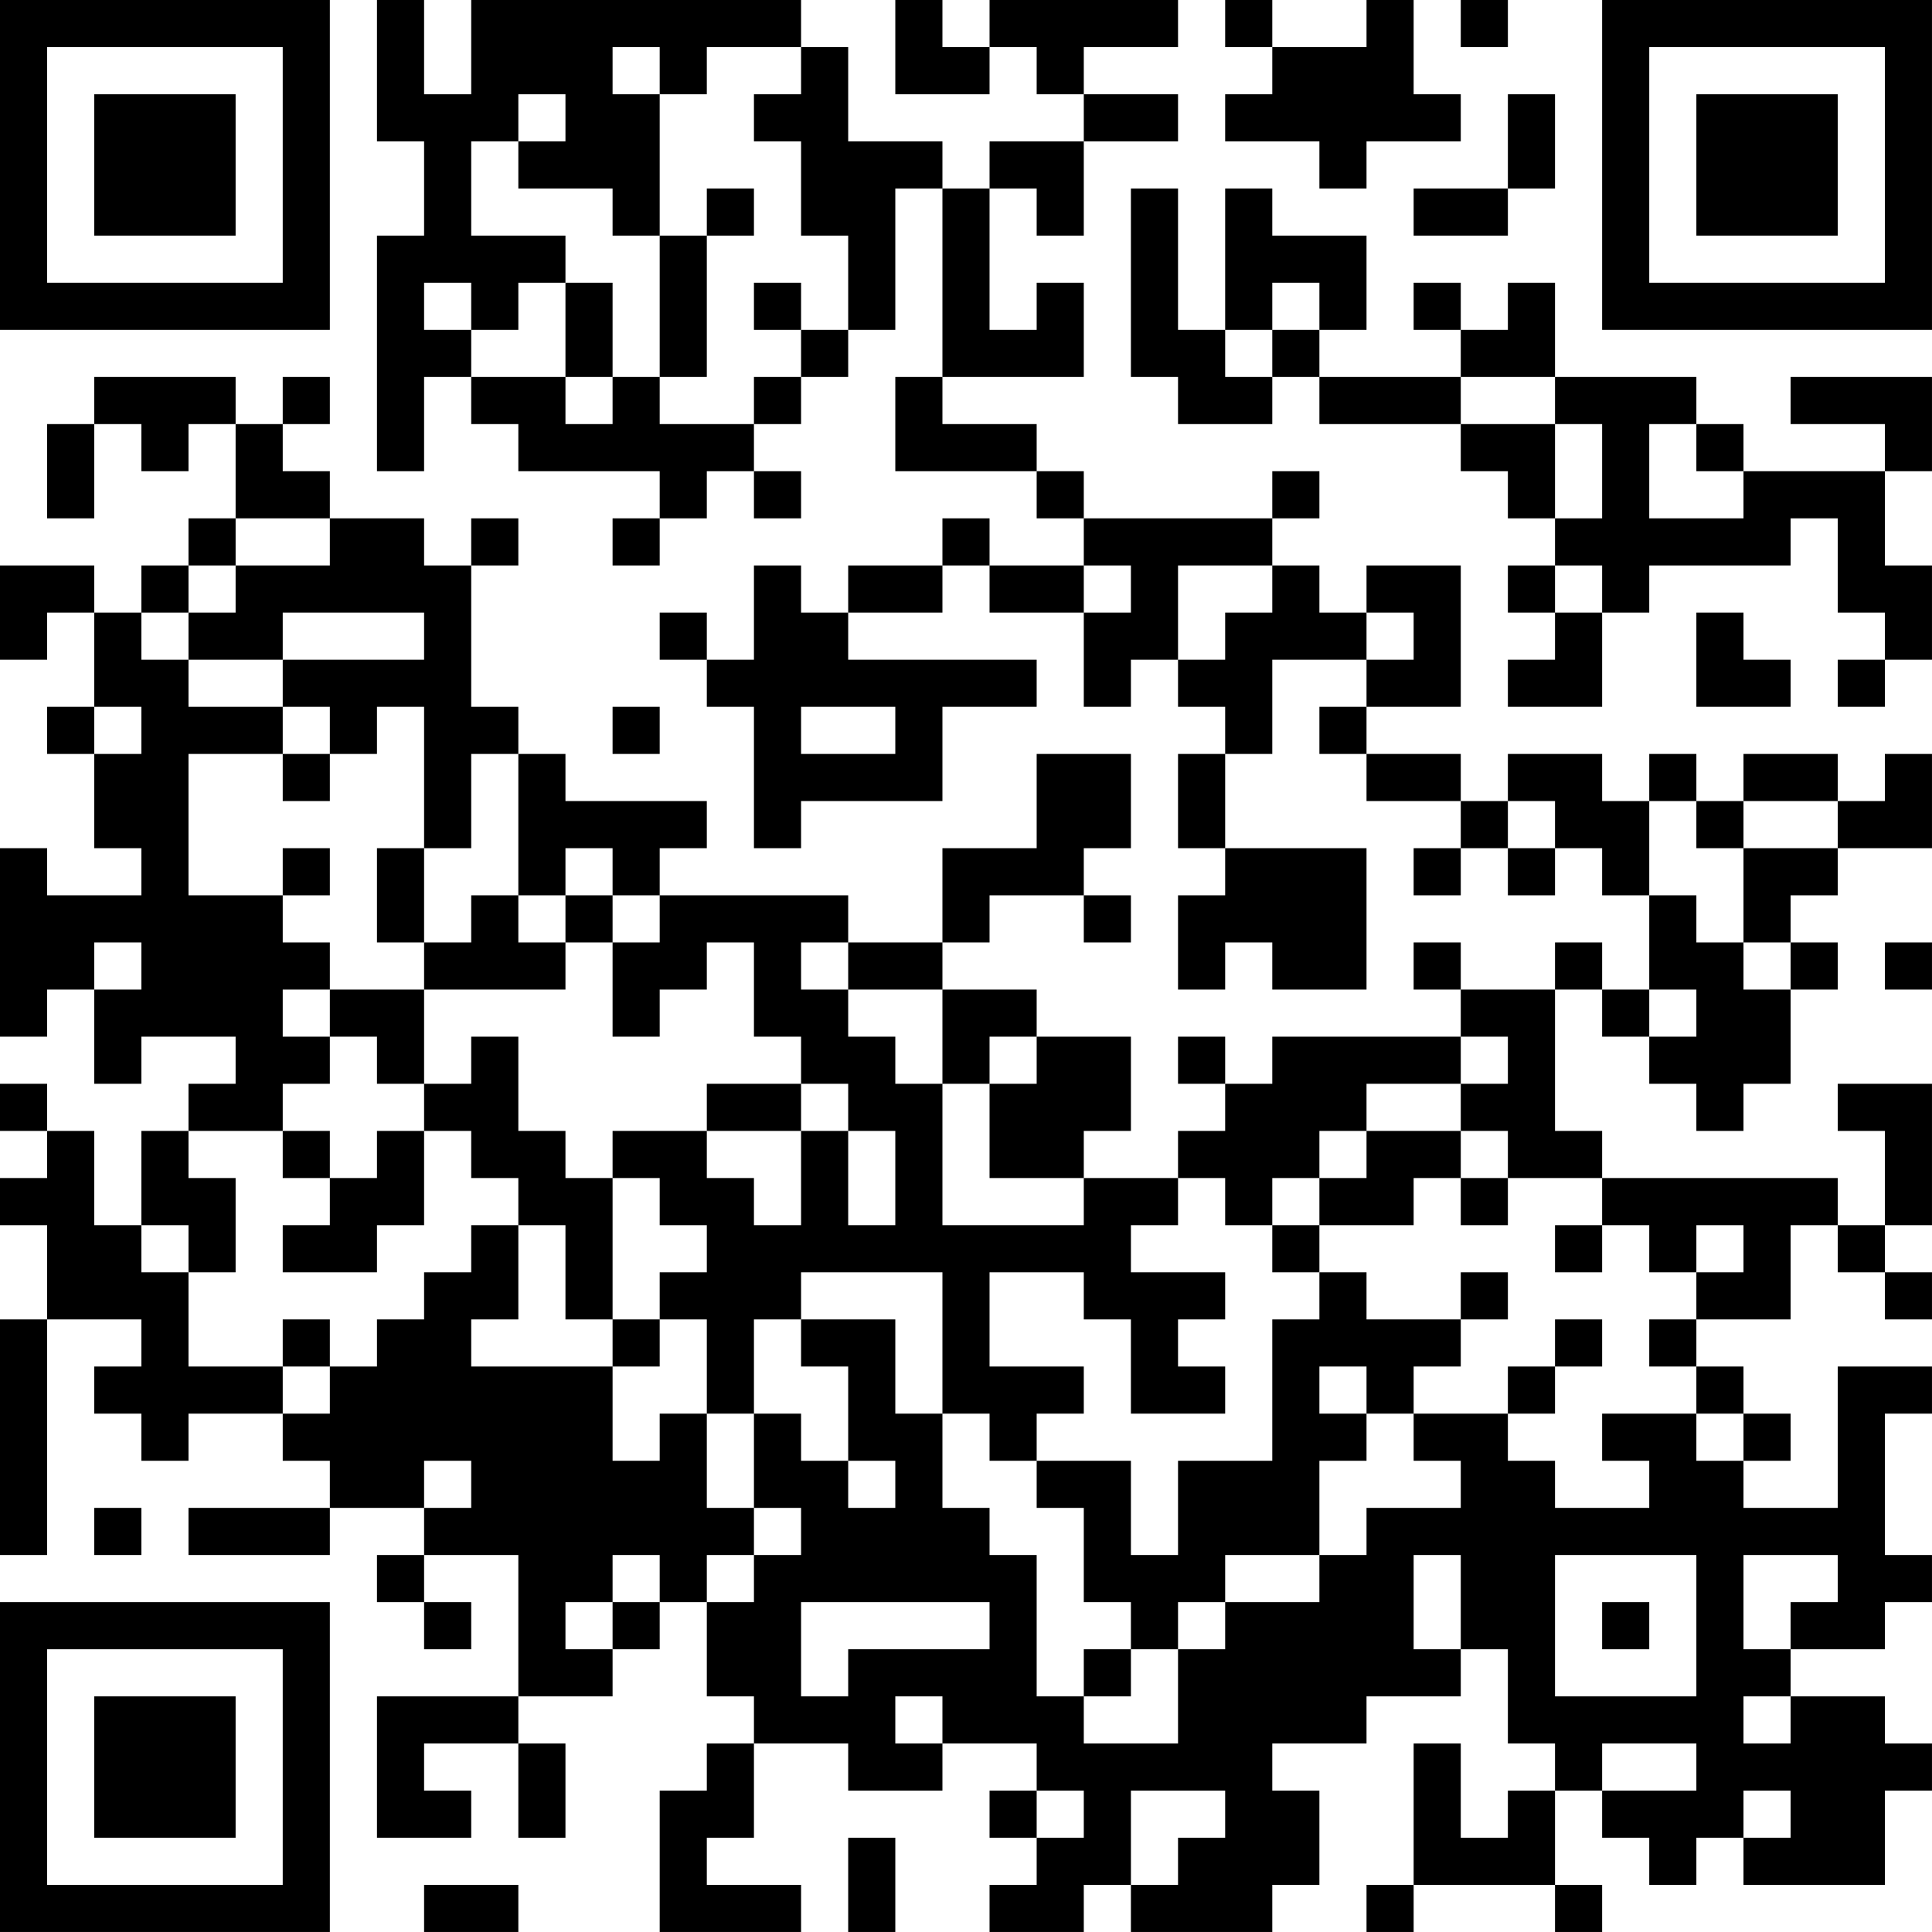 <?xml version="1.0" encoding="UTF-8"?>
<svg xmlns="http://www.w3.org/2000/svg" version="1.1" width="200" height="200" viewBox="0 0 200 200"><rect x="0" y="0" width="200" height="200" fill="#ffffff"/><g transform="scale(4.878)"><g transform="translate(0,0)"><path fill-rule="evenodd" d="M8 0L8 3L9 3L9 5L8 5L8 10L9 10L9 8L10 8L10 9L11 9L11 10L14 10L14 11L13 11L13 12L14 12L14 11L15 11L15 10L16 10L16 11L17 11L17 10L16 10L16 9L17 9L17 8L18 8L18 7L19 7L19 4L20 4L20 8L19 8L19 10L22 10L22 11L23 11L23 12L21 12L21 11L20 11L20 12L18 12L18 13L17 13L17 12L16 12L16 14L15 14L15 13L14 13L14 14L15 14L15 15L16 15L16 18L17 18L17 17L20 17L20 15L22 15L22 14L18 14L18 13L20 13L20 12L21 12L21 13L23 13L23 15L24 15L24 14L25 14L25 15L26 15L26 16L25 16L25 18L26 18L26 19L25 19L25 21L26 21L26 20L27 20L27 21L29 21L29 18L26 18L26 16L27 16L27 14L29 14L29 15L28 15L28 16L29 16L29 17L31 17L31 18L30 18L30 19L31 19L31 18L32 18L32 19L33 19L33 18L34 18L34 19L35 19L35 21L34 21L34 20L33 20L33 21L31 21L31 20L30 20L30 21L31 21L31 22L27 22L27 23L26 23L26 22L25 22L25 23L26 23L26 24L25 24L25 25L23 25L23 24L24 24L24 22L22 22L22 21L20 21L20 20L21 20L21 19L23 19L23 20L24 20L24 19L23 19L23 18L24 18L24 16L22 16L22 18L20 18L20 20L18 20L18 19L14 19L14 18L15 18L15 17L12 17L12 16L11 16L11 15L10 15L10 12L11 12L11 11L10 11L10 12L9 12L9 11L7 11L7 10L6 10L6 9L7 9L7 8L6 8L6 9L5 9L5 8L2 8L2 9L1 9L1 11L2 11L2 9L3 9L3 10L4 10L4 9L5 9L5 11L4 11L4 12L3 12L3 13L2 13L2 12L0 12L0 14L1 14L1 13L2 13L2 15L1 15L1 16L2 16L2 18L3 18L3 19L1 19L1 18L0 18L0 22L1 22L1 21L2 21L2 23L3 23L3 22L5 22L5 23L4 23L4 24L3 24L3 26L2 26L2 24L1 24L1 23L0 23L0 24L1 24L1 25L0 25L0 26L1 26L1 28L0 28L0 33L1 33L1 28L3 28L3 29L2 29L2 30L3 30L3 31L4 31L4 30L6 30L6 31L7 31L7 32L4 32L4 33L7 33L7 32L9 32L9 33L8 33L8 34L9 34L9 35L10 35L10 34L9 34L9 33L11 33L11 36L8 36L8 39L10 39L10 38L9 38L9 37L11 37L11 39L12 39L12 37L11 37L11 36L13 36L13 35L14 35L14 34L15 34L15 36L16 36L16 37L15 37L15 38L14 38L14 41L17 41L17 40L15 40L15 39L16 39L16 37L18 37L18 38L20 38L20 37L22 37L22 38L21 38L21 39L22 39L22 40L21 40L21 41L23 41L23 40L24 40L24 41L27 41L27 40L28 40L28 38L27 38L27 37L29 37L29 36L31 36L31 35L32 35L32 37L33 37L33 38L32 38L32 39L31 39L31 37L30 37L30 40L29 40L29 41L30 41L30 40L33 40L33 41L34 41L34 40L33 40L33 38L34 38L34 39L35 39L35 40L36 40L36 39L37 39L37 40L40 40L40 38L41 38L41 37L40 37L40 36L38 36L38 35L40 35L40 34L41 34L41 33L40 33L40 30L41 30L41 29L39 29L39 32L37 32L37 31L38 31L38 30L37 30L37 29L36 29L36 28L38 28L38 26L39 26L39 27L40 27L40 28L41 28L41 27L40 27L40 26L41 26L41 23L39 23L39 24L40 24L40 26L39 26L39 25L34 25L34 24L33 24L33 21L34 21L34 22L35 22L35 23L36 23L36 24L37 24L37 23L38 23L38 21L39 21L39 20L38 20L38 19L39 19L39 18L41 18L41 16L40 16L40 17L39 17L39 16L37 16L37 17L36 17L36 16L35 16L35 17L34 17L34 16L32 16L32 17L31 17L31 16L29 16L29 15L31 15L31 12L29 12L29 13L28 13L28 12L27 12L27 11L28 11L28 10L27 10L27 11L23 11L23 10L22 10L22 9L20 9L20 8L23 8L23 6L22 6L22 7L21 7L21 4L22 4L22 5L23 5L23 3L25 3L25 2L23 2L23 1L25 1L25 0L21 0L21 1L20 1L20 0L19 0L19 2L21 2L21 1L22 1L22 2L23 2L23 3L21 3L21 4L20 4L20 3L18 3L18 1L17 1L17 0L10 0L10 2L9 2L9 0ZM26 0L26 1L27 1L27 2L26 2L26 3L28 3L28 4L29 4L29 3L31 3L31 2L30 2L30 0L29 0L29 1L27 1L27 0ZM31 0L31 1L32 1L32 0ZM13 1L13 2L14 2L14 5L13 5L13 4L11 4L11 3L12 3L12 2L11 2L11 3L10 3L10 5L12 5L12 6L11 6L11 7L10 7L10 6L9 6L9 7L10 7L10 8L12 8L12 9L13 9L13 8L14 8L14 9L16 9L16 8L17 8L17 7L18 7L18 5L17 5L17 3L16 3L16 2L17 2L17 1L15 1L15 2L14 2L14 1ZM32 2L32 4L30 4L30 5L32 5L32 4L33 4L33 2ZM15 4L15 5L14 5L14 8L15 8L15 5L16 5L16 4ZM24 4L24 8L25 8L25 9L27 9L27 8L28 8L28 9L31 9L31 10L32 10L32 11L33 11L33 12L32 12L32 13L33 13L33 14L32 14L32 15L34 15L34 13L35 13L35 12L38 12L38 11L39 11L39 13L40 13L40 14L39 14L39 15L40 15L40 14L41 14L41 12L40 12L40 10L41 10L41 8L38 8L38 9L40 9L40 10L37 10L37 9L36 9L36 8L33 8L33 6L32 6L32 7L31 7L31 6L30 6L30 7L31 7L31 8L28 8L28 7L29 7L29 5L27 5L27 4L26 4L26 7L25 7L25 4ZM12 6L12 8L13 8L13 6ZM16 6L16 7L17 7L17 6ZM27 6L27 7L26 7L26 8L27 8L27 7L28 7L28 6ZM31 8L31 9L33 9L33 11L34 11L34 9L33 9L33 8ZM35 9L35 11L37 11L37 10L36 10L36 9ZM5 11L5 12L4 12L4 13L3 13L3 14L4 14L4 15L6 15L6 16L4 16L4 19L6 19L6 20L7 20L7 21L6 21L6 22L7 22L7 23L6 23L6 24L4 24L4 25L5 25L5 27L4 27L4 26L3 26L3 27L4 27L4 29L6 29L6 30L7 30L7 29L8 29L8 28L9 28L9 27L10 27L10 26L11 26L11 28L10 28L10 29L13 29L13 31L14 31L14 30L15 30L15 32L16 32L16 33L15 33L15 34L16 34L16 33L17 33L17 32L16 32L16 30L17 30L17 31L18 31L18 32L19 32L19 31L18 31L18 29L17 29L17 28L19 28L19 30L20 30L20 32L21 32L21 33L22 33L22 36L23 36L23 37L25 37L25 35L26 35L26 34L28 34L28 33L29 33L29 32L31 32L31 31L30 31L30 30L32 30L32 31L33 31L33 32L35 32L35 31L34 31L34 30L36 30L36 31L37 31L37 30L36 30L36 29L35 29L35 28L36 28L36 27L37 27L37 26L36 26L36 27L35 27L35 26L34 26L34 25L32 25L32 24L31 24L31 23L32 23L32 22L31 22L31 23L29 23L29 24L28 24L28 25L27 25L27 26L26 26L26 25L25 25L25 26L24 26L24 27L26 27L26 28L25 28L25 29L26 29L26 30L24 30L24 28L23 28L23 27L21 27L21 29L23 29L23 30L22 30L22 31L21 31L21 30L20 30L20 27L17 27L17 28L16 28L16 30L15 30L15 28L14 28L14 27L15 27L15 26L14 26L14 25L13 25L13 24L15 24L15 25L16 25L16 26L17 26L17 24L18 24L18 26L19 26L19 24L18 24L18 23L17 23L17 22L16 22L16 20L15 20L15 21L14 21L14 22L13 22L13 20L14 20L14 19L13 19L13 18L12 18L12 19L11 19L11 16L10 16L10 18L9 18L9 15L8 15L8 16L7 16L7 15L6 15L6 14L9 14L9 13L6 13L6 14L4 14L4 13L5 13L5 12L7 12L7 11ZM23 12L23 13L24 13L24 12ZM25 12L25 14L26 14L26 13L27 13L27 12ZM33 12L33 13L34 13L34 12ZM29 13L29 14L30 14L30 13ZM36 13L36 15L38 15L38 14L37 14L37 13ZM2 15L2 16L3 16L3 15ZM13 15L13 16L14 16L14 15ZM17 15L17 16L19 16L19 15ZM6 16L6 17L7 17L7 16ZM32 17L32 18L33 18L33 17ZM35 17L35 19L36 19L36 20L37 20L37 21L38 21L38 20L37 20L37 18L39 18L39 17L37 17L37 18L36 18L36 17ZM6 18L6 19L7 19L7 18ZM8 18L8 20L9 20L9 21L7 21L7 22L8 22L8 23L9 23L9 24L8 24L8 25L7 25L7 24L6 24L6 25L7 25L7 26L6 26L6 27L8 27L8 26L9 26L9 24L10 24L10 25L11 25L11 26L12 26L12 28L13 28L13 29L14 29L14 28L13 28L13 25L12 25L12 24L11 24L11 22L10 22L10 23L9 23L9 21L12 21L12 20L13 20L13 19L12 19L12 20L11 20L11 19L10 19L10 20L9 20L9 18ZM2 20L2 21L3 21L3 20ZM17 20L17 21L18 21L18 22L19 22L19 23L20 23L20 26L23 26L23 25L21 25L21 23L22 23L22 22L21 22L21 23L20 23L20 21L18 21L18 20ZM40 20L40 21L41 21L41 20ZM35 21L35 22L36 22L36 21ZM15 23L15 24L17 24L17 23ZM29 24L29 25L28 25L28 26L27 26L27 27L28 27L28 28L27 28L27 31L25 31L25 33L24 33L24 31L22 31L22 32L23 32L23 34L24 34L24 35L23 35L23 36L24 36L24 35L25 35L25 34L26 34L26 33L28 33L28 31L29 31L29 30L30 30L30 29L31 29L31 28L32 28L32 27L31 27L31 28L29 28L29 27L28 27L28 26L30 26L30 25L31 25L31 26L32 26L32 25L31 25L31 24ZM33 26L33 27L34 27L34 26ZM6 28L6 29L7 29L7 28ZM33 28L33 29L32 29L32 30L33 30L33 29L34 29L34 28ZM28 29L28 30L29 30L29 29ZM9 31L9 32L10 32L10 31ZM2 32L2 33L3 33L3 32ZM13 33L13 34L12 34L12 35L13 35L13 34L14 34L14 33ZM30 33L30 35L31 35L31 33ZM33 33L33 36L36 36L36 33ZM37 33L37 35L38 35L38 34L39 34L39 33ZM17 34L17 36L18 36L18 35L21 35L21 34ZM34 34L34 35L35 35L35 34ZM19 36L19 37L20 37L20 36ZM37 36L37 37L38 37L38 36ZM34 37L34 38L36 38L36 37ZM22 38L22 39L23 39L23 38ZM24 38L24 40L25 40L25 39L26 39L26 38ZM37 38L37 39L38 39L38 38ZM18 39L18 41L19 41L19 39ZM9 40L9 41L11 41L11 40ZM0 0L0 7L7 7L7 0ZM1 1L1 6L6 6L6 1ZM2 2L2 5L5 5L5 2ZM34 0L34 7L41 7L41 0ZM35 1L35 6L40 6L40 1ZM36 2L36 5L39 5L39 2ZM0 34L0 41L7 41L7 34ZM1 35L1 40L6 40L6 35ZM2 36L2 39L5 39L5 36Z" fill="#000000"/></g></g></svg>
